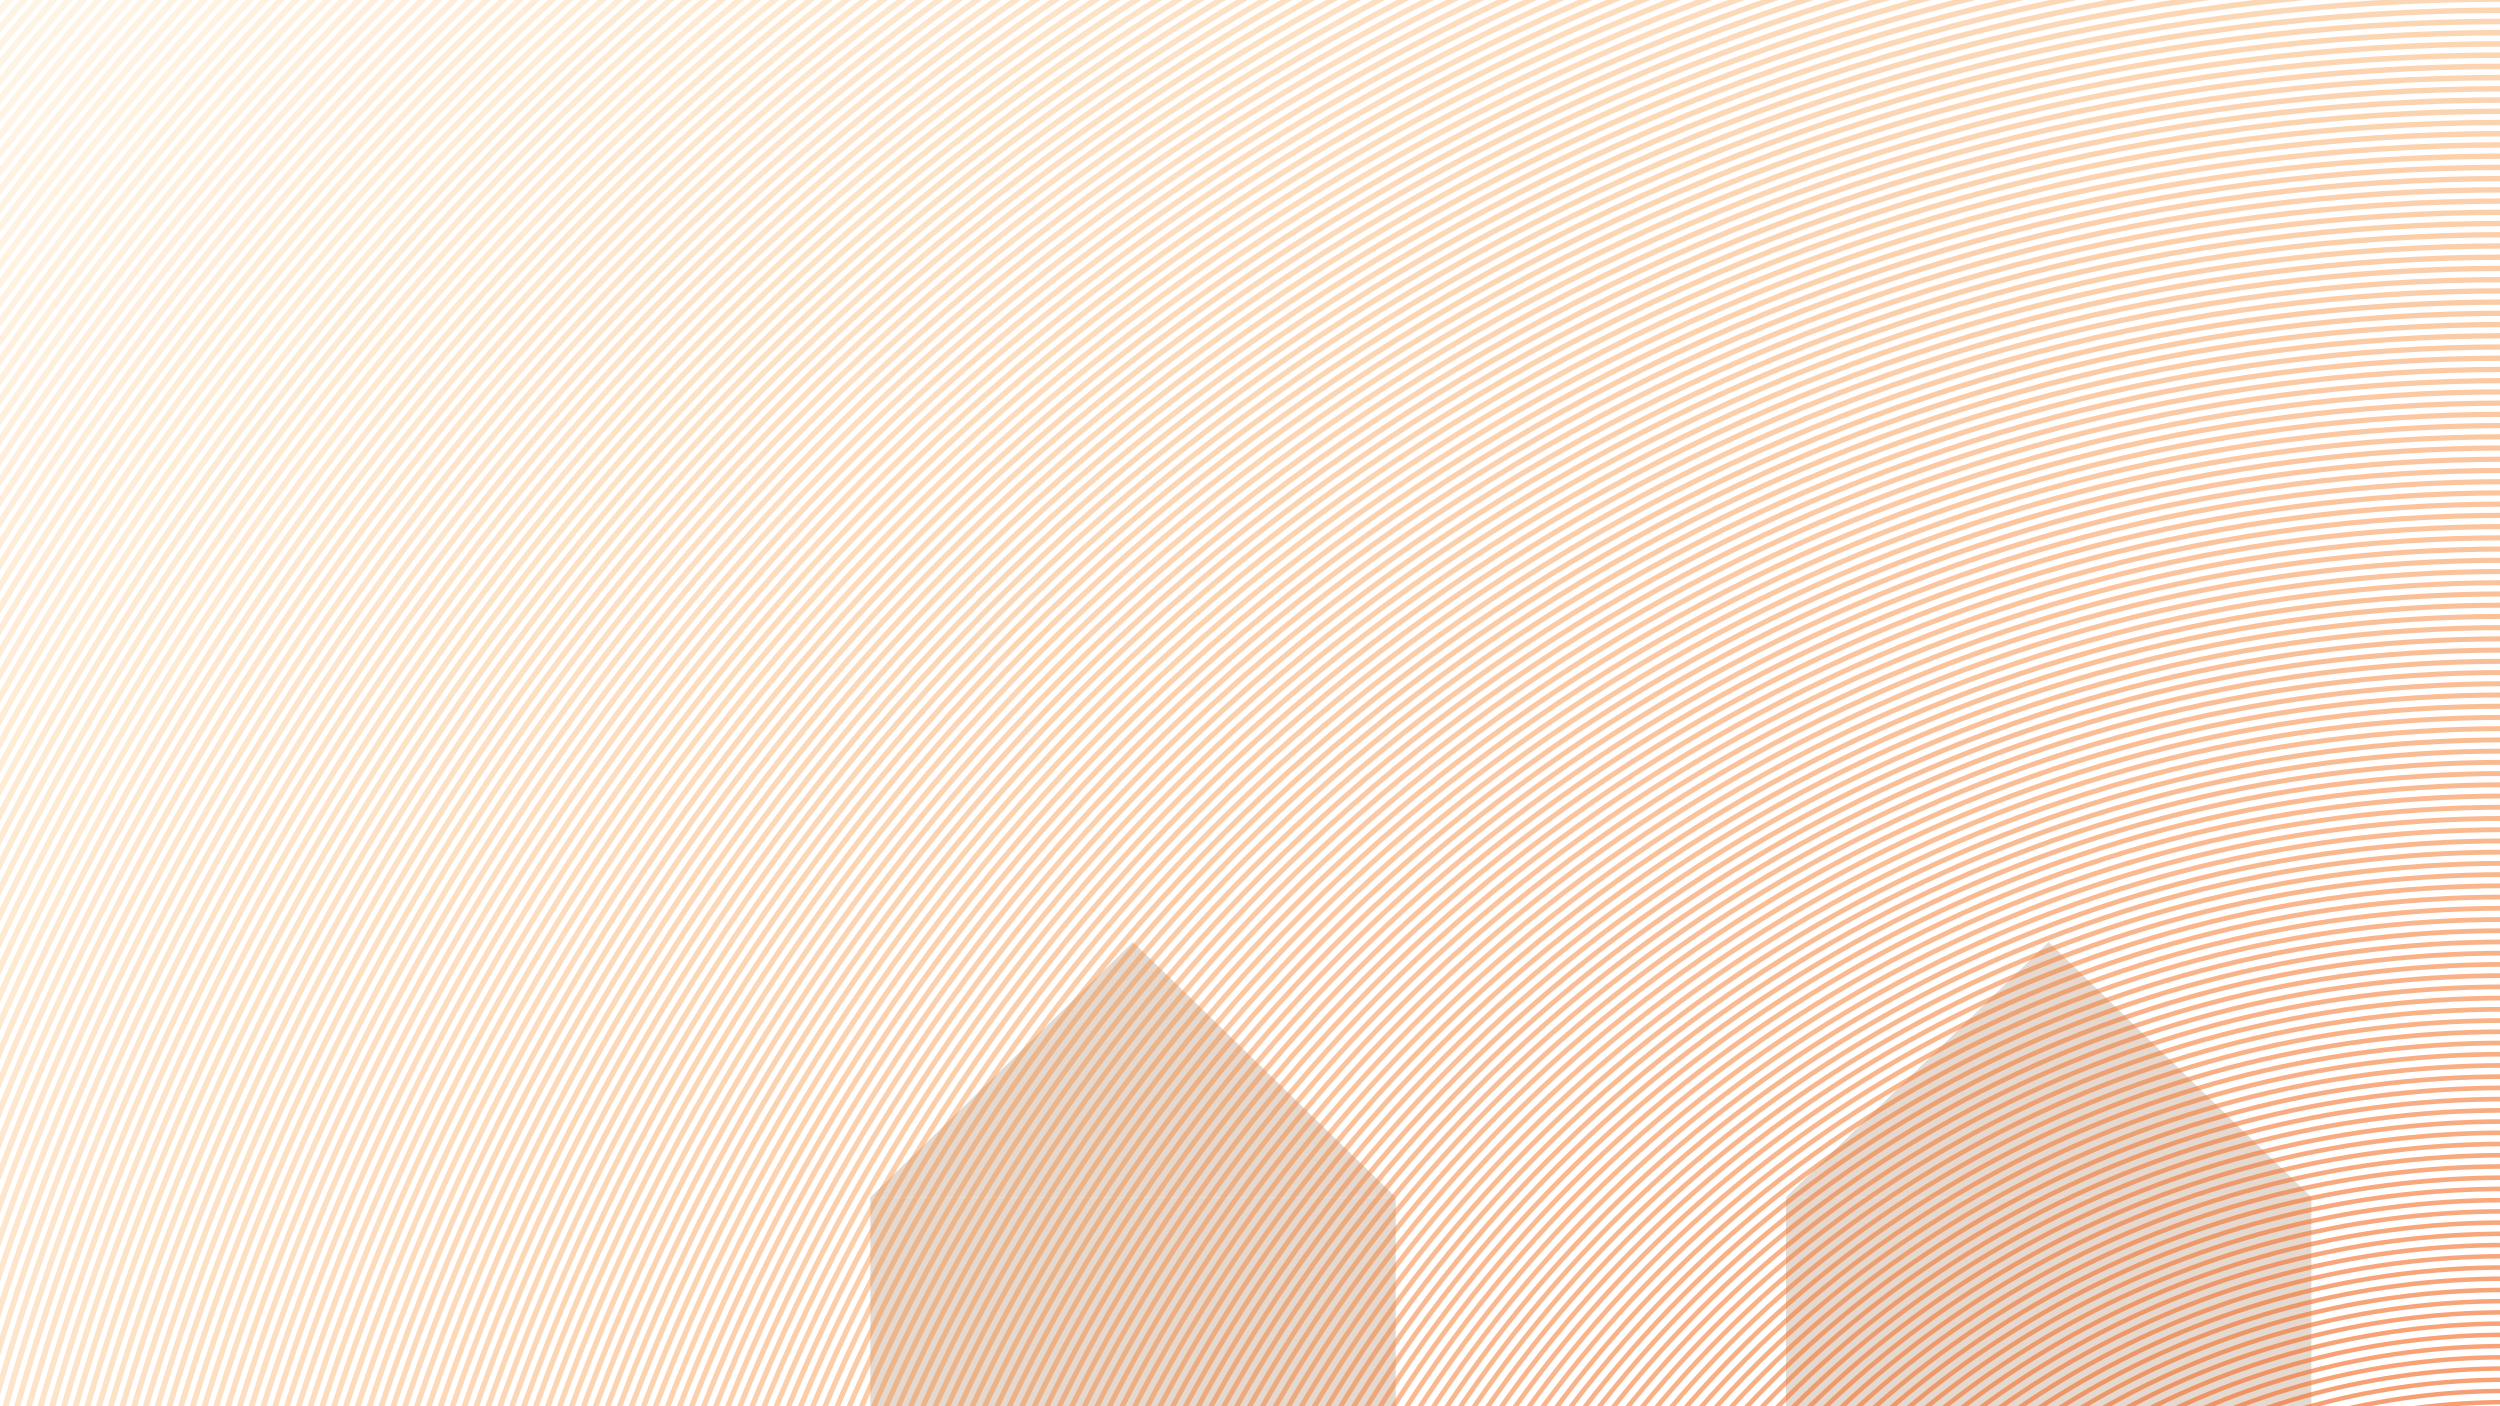 <?xml version="1.0" encoding="UTF-8"?>
<svg id="_Слой_1" data-name="Слой 1" xmlns="http://www.w3.org/2000/svg" viewBox="0 0 1920 1080">
  <g opacity=".2">
    <rect x="668.43" y="919.48" width="403.49" height="1441.02" fill="#763c11"/>
    <rect x="1371.65" y="919.48" width="403.49" height="1441.02" fill="#763c11"/>
    <path d="m1067.85,919.48h-399.42l201.74-195.98,201.74,195.98h-4.07Z" fill="#763c11"/>
    <path d="m1771.07,919.48h-399.42l201.74-195.98,201.74,195.98h-4.07Z" fill="#763c11"/>
  </g>
  <g>
    <circle cx="1925" cy="1625" r="548.14" fill="none" opacity=".65" stroke="#f36c29" stroke-miterlimit="10" stroke-width="3.42"/>
    <circle cx="1925" cy="1625" r="556.76" fill="none" opacity=".65" stroke="#f36c29" stroke-miterlimit="10" stroke-width="3.43"/>
    <circle cx="1925" cy="1625" r="565.38" fill="none" opacity=".65" stroke="#f36d29" stroke-miterlimit="10" stroke-width="3.43"/>
    <circle cx="1925" cy="1625" r="574" fill="none" opacity=".65" stroke="#f36d29" stroke-miterlimit="10" stroke-width="3.44"/>
    <circle cx="1925" cy="1625" r="582.62" fill="none" opacity=".64" stroke="#f36d29" stroke-miterlimit="10" stroke-width="3.45"/>
    <circle cx="1925" cy="1625" r="591.25" fill="none" opacity=".64" stroke="#f36d29" stroke-miterlimit="10" stroke-width="3.45"/>
    <circle cx="1925" cy="1625" r="599.87" fill="none" opacity=".64" stroke="#f36e29" stroke-miterlimit="10" stroke-width="3.46"/>
    <circle cx="1925" cy="1625" r="608.49" fill="none" opacity=".64" stroke="#f36e29" stroke-miterlimit="10" stroke-width="3.47"/>
    <circle cx="1925" cy="1625" r="617.11" fill="none" opacity=".63" stroke="#f36e29" stroke-miterlimit="10" stroke-width="3.47"/>
    <circle cx="1925" cy="1625" r="625.73" fill="none" opacity=".63" stroke="#f36f2a" stroke-miterlimit="10" stroke-width="3.48"/>
    <circle cx="1925" cy="1625" r="634.35" fill="none" opacity=".63" stroke="#f36f2a" stroke-miterlimit="10" stroke-width="3.49"/>
    <circle cx="1925" cy="1625" r="642.97" fill="none" opacity=".63" stroke="#f36f2a" stroke-miterlimit="10" stroke-width="3.49"/>
    <circle cx="1925" cy="1625" r="651.59" fill="none" opacity=".63" stroke="#f36f2a" stroke-miterlimit="10" stroke-width="3.5"/>
    <circle cx="1925" cy="1625" r="660.22" fill="none" opacity=".62" stroke="#f4702a" stroke-miterlimit="10" stroke-width="3.5"/>
    <circle cx="1925" cy="1625" r="668.84" fill="none" opacity=".62" stroke="#f4702a" stroke-miterlimit="10" stroke-width="3.51"/>
    <circle cx="1925" cy="1625" r="677.46" fill="none" opacity=".62" stroke="#f4702a" stroke-miterlimit="10" stroke-width="3.52"/>
    <circle cx="1925" cy="1625" r="686.08" fill="none" opacity=".62" stroke="#f4712a" stroke-miterlimit="10" stroke-width="3.52"/>
    <circle cx="1925" cy="1625" r="694.7" fill="none" opacity=".61" stroke="#f4712a" stroke-miterlimit="10" stroke-width="3.53"/>
    <circle cx="1925" cy="1625" r="703.32" fill="none" opacity=".61" stroke="#f4712a" stroke-miterlimit="10" stroke-width="3.54"/>
    <circle cx="1925" cy="1625" r="711.94" fill="none" opacity=".61" stroke="#f4712a" stroke-miterlimit="10" stroke-width="3.54"/>
    <circle cx="1925" cy="1625" r="720.56" fill="none" opacity=".61" stroke="#f4722a" stroke-miterlimit="10" stroke-width="3.55"/>
    <circle cx="1925" cy="1625" r="729.19" fill="none" opacity=".6" stroke="#f4722a" stroke-miterlimit="10" stroke-width="3.56"/>
    <circle cx="1925" cy="1625" r="737.81" fill="none" opacity=".6" stroke="#f4722a" stroke-miterlimit="10" stroke-width="3.56"/>
    <circle cx="1925" cy="1625" r="746.43" fill="none" opacity=".6" stroke="#f4732b" stroke-miterlimit="10" stroke-width="3.57"/>
    <circle cx="1925" cy="1625" r="755.05" fill="none" opacity=".6" stroke="#f4732b" stroke-miterlimit="10" stroke-width="3.58"/>
    <circle cx="1925" cy="1625" r="763.67" fill="none" opacity=".6" stroke="#f4732b" stroke-miterlimit="10" stroke-width="3.58"/>
    <circle cx="1925" cy="1625" r="772.29" fill="none" opacity=".59" stroke="#f4732b" stroke-miterlimit="10" stroke-width="3.59"/>
    <circle cx="1925" cy="1625" r="780.91" fill="none" opacity=".59" stroke="#f4742b" stroke-miterlimit="10" stroke-width="3.6"/>
    <circle cx="1925" cy="1625" r="789.53" fill="none" opacity=".59" stroke="#f4742b" stroke-miterlimit="10" stroke-width="3.6"/>
    <circle cx="1925" cy="1625" r="798.16" fill="none" opacity=".59" stroke="#f4742b" stroke-miterlimit="10" stroke-width="3.61"/>
    <circle cx="1925" cy="1625" r="806.78" fill="none" opacity=".58" stroke="#f4752b" stroke-miterlimit="10" stroke-width="3.62"/>
    <circle cx="1925" cy="1625" r="815.4" fill="none" opacity=".58" stroke="#f4752b" stroke-miterlimit="10" stroke-width="3.62"/>
    <circle cx="1925" cy="1625" r="824.02" fill="none" opacity=".58" stroke="#f4752b" stroke-miterlimit="10" stroke-width="3.63"/>
    <circle cx="1925" cy="1625" r="832.64" fill="none" opacity=".58" stroke="#f4752b" stroke-miterlimit="10" stroke-width="3.64"/>
    <circle cx="1925" cy="1625" r="841.26" fill="none" opacity=".57" stroke="#f4762b" stroke-miterlimit="10" stroke-width="3.64"/>
    <circle cx="1925" cy="1625" r="849.88" fill="none" opacity=".57" stroke="#f4762b" stroke-miterlimit="10" stroke-width="3.65"/>
    <circle cx="1925" cy="1625" r="858.5" fill="none" opacity=".57" stroke="#f4762c" stroke-miterlimit="10" stroke-width="3.66"/>
    <circle cx="1925" cy="1625" r="867.13" fill="none" opacity=".57" stroke="#f4772c" stroke-miterlimit="10" stroke-width="3.66"/>
    <circle cx="1925" cy="1625" r="875.75" fill="none" opacity=".57" stroke="#f4772c" stroke-miterlimit="10" stroke-width="3.67"/>
    <circle cx="1925" cy="1625" r="884.37" fill="none" opacity=".56" stroke="#f4772c" stroke-miterlimit="10" stroke-width="3.68"/>
    <circle cx="1925" cy="1625" r="892.99" fill="none" opacity=".56" stroke="#f4772c" stroke-miterlimit="10" stroke-width="3.68"/>
    <circle cx="1925" cy="1625" r="901.61" fill="none" opacity=".56" stroke="#f4782c" stroke-miterlimit="10" stroke-width="3.69"/>
    <circle cx="1925" cy="1625" r="910.23" fill="none" opacity=".56" stroke="#f4782c" stroke-miterlimit="10" stroke-width="3.7"/>
    <circle cx="1925" cy="1625" r="918.85" fill="none" opacity=".55" stroke="#f5782c" stroke-miterlimit="10" stroke-width="3.7"/>
    <circle cx="1925" cy="1625" r="927.48" fill="none" opacity=".55" stroke="#f5792c" stroke-miterlimit="10" stroke-width="3.71"/>
    <circle cx="1925" cy="1625" r="936.1" fill="none" opacity=".55" stroke="#f5792c" stroke-miterlimit="10" stroke-width="3.72"/>
    <circle cx="1925" cy="1625" r="944.72" fill="none" opacity=".55" stroke="#f5792c" stroke-miterlimit="10" stroke-width="3.72"/>
    <circle cx="1925" cy="1625" r="953.34" fill="none" opacity=".54" stroke="#f5792c" stroke-miterlimit="10" stroke-width="3.73"/>
    <circle cx="1925" cy="1625" r="961.96" fill="none" opacity=".54" stroke="#f57a2c" stroke-miterlimit="10" stroke-width="3.74"/>
    <circle cx="1925" cy="1625" r="970.58" fill="none" opacity=".54" stroke="#f57a2d" stroke-miterlimit="10" stroke-width="3.74"/>
    <circle cx="1925" cy="1625" r="979.2" fill="none" opacity=".54" stroke="#f57a2d" stroke-miterlimit="10" stroke-width="3.75"/>
    <circle cx="1925" cy="1625" r="987.82" fill="none" opacity=".53" stroke="#f57b2d" stroke-miterlimit="10" stroke-width="3.76"/>
    <circle cx="1925" cy="1625" r="996.45" fill="none" opacity=".53" stroke="#f57b2d" stroke-miterlimit="10" stroke-width="3.76"/>
    <circle cx="1925" cy="1625" r="1005.07" fill="none" opacity=".53" stroke="#f57b2d" stroke-miterlimit="10" stroke-width="3.77"/>
    <circle cx="1925" cy="1625" r="1013.69" fill="none" opacity=".53" stroke="#f57b2d" stroke-miterlimit="10" stroke-width="3.78"/>
    <circle cx="1925" cy="1625" r="1022.31" fill="none" opacity=".53" stroke="#f57c2d" stroke-miterlimit="10" stroke-width="3.78"/>
    <circle cx="1925" cy="1625" r="1030.93" fill="none" opacity=".52" stroke="#f57c2d" stroke-miterlimit="10" stroke-width="3.79"/>
    <circle cx="1925" cy="1625" r="1039.55" fill="none" opacity=".52" stroke="#f57c2d" stroke-miterlimit="10" stroke-width="3.8"/>
    <circle cx="1925" cy="1625" r="1048.17" fill="none" opacity=".52" stroke="#f57d2d" stroke-miterlimit="10" stroke-width="3.8"/>
    <circle cx="1925" cy="1625" r="1056.79" fill="none" opacity=".52" stroke="#f57d2d" stroke-miterlimit="10" stroke-width="3.81"/>
    <circle cx="1925" cy="1625" r="1065.42" fill="none" opacity=".51" stroke="#f57d2d" stroke-miterlimit="10" stroke-width="3.82"/>
    <circle cx="1925" cy="1625" r="1074.04" fill="none" opacity=".51" stroke="#f57d2d" stroke-miterlimit="10" stroke-width="3.82"/>
    <circle cx="1925" cy="1625" r="1082.66" fill="none" opacity=".51" stroke="#f57e2e" stroke-miterlimit="10" stroke-width="3.83"/>
    <circle cx="1925" cy="1625" r="1091.28" fill="none" opacity=".51" stroke="#f57e2e" stroke-miterlimit="10" stroke-width="3.84"/>
    <circle cx="1925" cy="1625" r="1099.9" fill="none" opacity=".5" stroke="#f57e2e" stroke-miterlimit="10" stroke-width="3.84"/>
    <circle cx="1925" cy="1625" r="1108.52" fill="none" opacity=".5" stroke="#f57f2e" stroke-miterlimit="10" stroke-width="3.85"/>
    <circle cx="1925" cy="1625" r="1117.14" fill="none" opacity=".5" stroke="#f57f2e" stroke-miterlimit="10" stroke-width="3.86"/>
    <circle cx="1925" cy="1625" r="1125.76" fill="none" opacity=".5" stroke="#f57f2e" stroke-miterlimit="10" stroke-width="3.86"/>
    <circle cx="1925" cy="1625" r="1134.39" fill="none" opacity=".5" stroke="#f57f2e" stroke-miterlimit="10" stroke-width="3.87"/>
    <circle cx="1925" cy="1625" r="1143.01" fill="none" opacity=".49" stroke="#f5802e" stroke-miterlimit="10" stroke-width="3.88"/>
    <circle cx="1925" cy="1625" r="1151.63" fill="none" opacity=".49" stroke="#f5802e" stroke-miterlimit="10" stroke-width="3.88"/>
    <circle cx="1925" cy="1625" r="1160.25" fill="none" opacity=".49" stroke="#f5802e" stroke-miterlimit="10" stroke-width="3.89"/>
    <circle cx="1925" cy="1625" r="1168.87" fill="none" opacity=".49" stroke="#f5812e" stroke-miterlimit="10" stroke-width="3.9"/>
    <circle cx="1925" cy="1625" r="1177.49" fill="none" opacity=".48" stroke="#f6812e" stroke-miterlimit="10" stroke-width="3.9"/>
    <circle cx="1925" cy="1625" r="1186.11" fill="none" opacity=".48" stroke="#f6812e" stroke-miterlimit="10" stroke-width="3.91"/>
    <circle cx="1925" cy="1625" r="1194.73" fill="none" opacity=".48" stroke="#f6812f" stroke-miterlimit="10" stroke-width="3.92"/>
    <circle cx="1925" cy="1625" r="1203.36" fill="none" opacity=".48" stroke="#f6822f" stroke-miterlimit="10" stroke-width="3.92"/>
    <circle cx="1925" cy="1625" r="1211.98" fill="none" opacity=".47" stroke="#f6822f" stroke-miterlimit="10" stroke-width="3.93"/>
    <circle cx="1925" cy="1625" r="1220.6" fill="none" opacity=".47" stroke="#f6822f" stroke-miterlimit="10" stroke-width="3.94"/>
    <circle cx="1925" cy="1625" r="1229.22" fill="none" opacity=".47" stroke="#f6832f" stroke-miterlimit="10" stroke-width="3.94"/>
    <circle cx="1925" cy="1625" r="1237.84" fill="none" opacity=".47" stroke="#f6832f" stroke-miterlimit="10" stroke-width="3.95"/>
    <circle cx="1925" cy="1625" r="1246.46" fill="none" opacity=".47" stroke="#f6832f" stroke-miterlimit="10" stroke-width="3.96"/>
    <circle cx="1925" cy="1625" r="1255.08" fill="none" opacity=".46" stroke="#f6832f" stroke-miterlimit="10" stroke-width="3.96"/>
    <circle cx="1925" cy="1625" r="1263.7" fill="none" opacity=".46" stroke="#f6842f" stroke-miterlimit="10" stroke-width="3.97"/>
    <circle cx="1925" cy="1625" r="1272.33" fill="none" opacity=".46" stroke="#f6842f" stroke-miterlimit="10" stroke-width="3.98"/>
    <circle cx="1925" cy="1625" r="1280.95" fill="none" opacity=".46" stroke="#f6842f" stroke-miterlimit="10" stroke-width="3.98"/>
    <circle cx="1925" cy="1625" r="1289.57" fill="none" opacity=".45" stroke="#f6852f" stroke-miterlimit="10" stroke-width="3.99"/>
    <circle cx="1925" cy="1625" r="1298.19" fill="none" opacity=".45" stroke="#f6852f" stroke-miterlimit="10" stroke-width="4"/>
    <circle cx="1925" cy="1625" r="1306.81" fill="none" opacity=".45" stroke="#f68530" stroke-miterlimit="10" stroke-width="4"/>
    <circle cx="1925" cy="1625" r="1315.43" fill="none" opacity=".45" stroke="#f68530" stroke-miterlimit="10" stroke-width="4.01"/>
    <circle cx="1925" cy="1625" r="1324.05" fill="none" opacity=".44" stroke="#f68630" stroke-miterlimit="10" stroke-width="4.02"/>
    <circle cx="1925" cy="1625" r="1332.67" fill="none" opacity=".44" stroke="#f68630" stroke-miterlimit="10" stroke-width="4.02"/>
    <circle cx="1925" cy="1625" r="1341.3" fill="none" opacity=".44" stroke="#f68630" stroke-miterlimit="10" stroke-width="4.03"/>
    <circle cx="1925" cy="1625" r="1349.92" fill="none" opacity=".44" stroke="#f68730" stroke-miterlimit="10" stroke-width="4.04"/>
    <circle cx="1925" cy="1625" r="1358.54" fill="none" opacity=".43" stroke="#f68730" stroke-miterlimit="10" stroke-width="4.04"/>
    <circle cx="1925" cy="1625" r="1367.16" fill="none" opacity=".43" stroke="#f68730" stroke-miterlimit="10" stroke-width="4.05"/>
    <circle cx="1925" cy="1625" r="1375.78" fill="none" opacity=".43" stroke="#f68730" stroke-miterlimit="10" stroke-width="4.06"/>
    <circle cx="1925" cy="1625" r="1384.4" fill="none" opacity=".43" stroke="#f68830" stroke-miterlimit="10" stroke-width="4.06"/>
    <circle cx="1925" cy="1625" r="1393.02" fill="none" opacity=".43" stroke="#f68830" stroke-miterlimit="10" stroke-width="4.07"/>
    <circle cx="1925" cy="1625" r="1401.64" fill="none" opacity=".42" stroke="#f68830" stroke-miterlimit="10" stroke-width="4.08"/>
    <circle cx="1925" cy="1625" r="1410.27" fill="none" opacity=".42" stroke="#f68930" stroke-miterlimit="10" stroke-width="4.08"/>
    <circle cx="1925" cy="1625" r="1418.89" fill="none" opacity=".42" stroke="#f68931" stroke-miterlimit="10" stroke-width="4.09"/>
    <circle cx="1925" cy="1625" r="1427.51" fill="none" opacity=".42" stroke="#f68931" stroke-miterlimit="10" stroke-width="4.1"/>
    <circle cx="1925" cy="1625" r="1436.13" fill="none" opacity=".41" stroke="#f78931" stroke-miterlimit="10" stroke-width="4.1"/>
    <circle cx="1925" cy="1625" r="1444.75" fill="none" opacity=".41" stroke="#f78a31" stroke-miterlimit="10" stroke-width="4.11"/>
    <circle cx="1925" cy="1625" r="1453.37" fill="none" opacity=".41" stroke="#f78a31" stroke-miterlimit="10" stroke-width="4.12"/>
    <circle cx="1925" cy="1625" r="1461.99" fill="none" opacity=".41" stroke="#f78a31" stroke-miterlimit="10" stroke-width="4.12"/>
    <circle cx="1925" cy="1625" r="1470.61" fill="none" opacity=".4" stroke="#f78b31" stroke-miterlimit="10" stroke-width="4.13"/>
    <circle cx="1925" cy="1625" r="1479.24" fill="none" opacity=".4" stroke="#f78b31" stroke-miterlimit="10" stroke-width="4.14"/>
    <circle cx="1925" cy="1625" r="1487.86" fill="none" opacity=".4" stroke="#f78b31" stroke-miterlimit="10" stroke-width="4.14"/>
    <circle cx="1925" cy="1625" r="1496.48" fill="none" opacity=".4" stroke="#f78b31" stroke-miterlimit="10" stroke-width="4.15"/>
    <circle cx="1925" cy="1625" r="1505.1" fill="none" opacity=".4" stroke="#f78c31" stroke-miterlimit="10" stroke-width="4.16"/>
    <circle cx="1925" cy="1625" r="1513.72" fill="none" opacity=".39" stroke="#f78c31" stroke-miterlimit="10" stroke-width="4.16"/>
    <circle cx="1925" cy="1625" r="1522.34" fill="none" opacity=".39" stroke="#f78c31" stroke-miterlimit="10" stroke-width="4.17"/>
    <circle cx="1925" cy="1625" r="1530.96" fill="none" opacity=".39" stroke="#f78d32" stroke-miterlimit="10" stroke-width="4.18"/>
    <circle cx="1925" cy="1625" r="1539.58" fill="none" opacity=".39" stroke="#f78d32" stroke-miterlimit="10" stroke-width="4.18"/>
    <circle cx="1925" cy="1625" r="1548.21" fill="none" opacity=".38" stroke="#f78d32" stroke-miterlimit="10" stroke-width="4.19"/>
    <circle cx="1925" cy="1625" r="1556.83" fill="none" opacity=".38" stroke="#f78d32" stroke-miterlimit="10" stroke-width="4.2"/>
    <circle cx="1925" cy="1625" r="1565.45" fill="none" opacity=".38" stroke="#f78e32" stroke-miterlimit="10" stroke-width="4.2"/>
    <circle cx="1925" cy="1625" r="1574.07" fill="none" opacity=".38" stroke="#f78e32" stroke-miterlimit="10" stroke-width="4.21"/>
    <circle cx="1925" cy="1625" r="1582.69" fill="none" opacity=".37" stroke="#f78e32" stroke-miterlimit="10" stroke-width="4.22"/>
    <circle cx="1925" cy="1625" r="1591.31" fill="none" opacity=".37" stroke="#f78f32" stroke-miterlimit="10" stroke-width="4.22"/>
    <circle cx="1925" cy="1625" r="1599.93" fill="none" opacity=".37" stroke="#f78f32" stroke-miterlimit="10" stroke-width="4.23"/>
    <circle cx="1925" cy="1625" r="1608.55" fill="none" opacity=".37" stroke="#f78f32" stroke-miterlimit="10" stroke-width="4.24"/>
    <circle cx="1925" cy="1625" r="1617.18" fill="none" opacity=".37" stroke="#f78f32" stroke-miterlimit="10" stroke-width="4.24"/>
    <circle cx="1925" cy="1625" r="1625.8" fill="none" opacity=".36" stroke="#f79032" stroke-miterlimit="10" stroke-width="4.25"/>
    <circle cx="1925" cy="1625" r="1634.42" fill="none" opacity=".36" stroke="#f79032" stroke-miterlimit="10" stroke-width="4.26"/>
    <circle cx="1925" cy="1625" r="1643.04" fill="none" opacity=".36" stroke="#f79033" stroke-miterlimit="10" stroke-width="4.26"/>
    <circle cx="1925" cy="1625" r="1651.66" fill="none" opacity=".36" stroke="#f79133" stroke-miterlimit="10" stroke-width="4.27"/>
    <circle cx="1925" cy="1625" r="1660.28" fill="none" opacity=".35" stroke="#f79133" stroke-miterlimit="10" stroke-width="4.28"/>
    <circle cx="1925" cy="1625" r="1668.9" fill="none" opacity=".35" stroke="#f79133" stroke-miterlimit="10" stroke-width="4.28"/>
    <circle cx="1925" cy="1625" r="1677.52" fill="none" opacity=".35" stroke="#f79133" stroke-miterlimit="10" stroke-width="4.29"/>
    <circle cx="1925" cy="1625" r="1686.15" fill="none" opacity=".35" stroke="#f79233" stroke-miterlimit="10" stroke-width="4.3"/>
    <circle cx="1925" cy="1625" r="1694.77" fill="none" opacity=".34" stroke="#f89233" stroke-miterlimit="10" stroke-width="4.3"/>
    <circle cx="1925" cy="1625" r="1703.39" fill="none" opacity=".34" stroke="#f89233" stroke-miterlimit="10" stroke-width="4.31"/>
    <circle cx="1925" cy="1625" r="1712.01" fill="none" opacity=".34" stroke="#f89333" stroke-miterlimit="10" stroke-width="4.32"/>
    <circle cx="1925" cy="1625" r="1720.63" fill="none" opacity=".34" stroke="#f89333" stroke-miterlimit="10" stroke-width="4.32"/>
    <circle cx="1925" cy="1625" r="1729.25" fill="none" opacity=".33" stroke="#f89333" stroke-miterlimit="10" stroke-width="4.33"/>
    <circle cx="1925" cy="1625" r="1737.87" fill="none" opacity=".33" stroke="#f89333" stroke-miterlimit="10" stroke-width="4.34"/>
    <circle cx="1925" cy="1625" r="1746.5" fill="none" opacity=".33" stroke="#f89433" stroke-miterlimit="10" stroke-width="4.34"/>
    <circle cx="1925" cy="1625" r="1755.12" fill="none" opacity=".33" stroke="#f89434" stroke-miterlimit="10" stroke-width="4.35"/>
    <circle cx="1925" cy="1625" r="1763.74" fill="none" opacity=".33" stroke="#f89434" stroke-miterlimit="10" stroke-width="4.36"/>
    <circle cx="1925" cy="1625" r="1772.36" fill="none" opacity=".32" stroke="#f89534" stroke-miterlimit="10" stroke-width="4.36"/>
    <circle cx="1925" cy="1625" r="1780.98" fill="none" opacity=".32" stroke="#f89534" stroke-miterlimit="10" stroke-width="4.37"/>
    <circle cx="1925" cy="1625" r="1789.6" fill="none" opacity=".32" stroke="#f89534" stroke-miterlimit="10" stroke-width="4.38"/>
    <circle cx="1925" cy="1625" r="1798.22" fill="none" opacity=".32" stroke="#f89534" stroke-miterlimit="10" stroke-width="4.38"/>
    <circle cx="1925" cy="1625" r="1806.84" fill="none" opacity=".31" stroke="#f89634" stroke-miterlimit="10" stroke-width="4.39"/>
    <circle cx="1925" cy="1625" r="1815.47" fill="none" opacity=".31" stroke="#f89634" stroke-miterlimit="10" stroke-width="4.4"/>
    <circle cx="1925" cy="1625" r="1824.09" fill="none" opacity=".31" stroke="#f89634" stroke-miterlimit="10" stroke-width="4.4"/>
    <circle cx="1925" cy="1625" r="1832.71" fill="none" opacity=".31" stroke="#f89734" stroke-miterlimit="10" stroke-width="4.41"/>
    <circle cx="1925" cy="1625" r="1841.33" fill="none" opacity=".3" stroke="#f89734" stroke-miterlimit="10" stroke-width="4.42"/>
    <circle cx="1925" cy="1625" r="1849.95" fill="none" opacity=".3" stroke="#f89734" stroke-miterlimit="10" stroke-width="4.42"/>
    <circle cx="1925" cy="1625" r="1858.57" fill="none" opacity=".3" stroke="#f89734" stroke-miterlimit="10" stroke-width="4.43"/>
    <circle cx="1925" cy="1625" r="1867.19" fill="none" opacity=".3" stroke="#f89835" stroke-miterlimit="10" stroke-width="4.44"/>
    <circle cx="1925" cy="1625" r="1875.81" fill="none" opacity=".3" stroke="#f89835" stroke-miterlimit="10" stroke-width="4.44"/>
    <circle cx="1925" cy="1625" r="1884.44" fill="none" opacity=".29" stroke="#f89835" stroke-miterlimit="10" stroke-width="4.45"/>
    <circle cx="1925" cy="1625" r="1893.06" fill="none" opacity=".29" stroke="#f89935" stroke-miterlimit="10" stroke-width="4.46"/>
    <circle cx="1925" cy="1625" r="1901.68" fill="none" opacity=".29" stroke="#f89935" stroke-miterlimit="10" stroke-width="4.46"/>
    <circle cx="1925" cy="1625" r="1910.3" fill="none" opacity=".29" stroke="#f89935" stroke-miterlimit="10" stroke-width="4.47"/>
    <circle cx="1925" cy="1625" r="1918.92" fill="none" opacity=".28" stroke="#f89935" stroke-miterlimit="10" stroke-width="4.48"/>
    <circle cx="1925" cy="1625" r="1927.54" fill="none" opacity=".28" stroke="#f89a35" stroke-miterlimit="10" stroke-width="4.48"/>
    <circle cx="1925" cy="1625" r="1936.16" fill="none" opacity=".28" stroke="#f89a35" stroke-miterlimit="10" stroke-width="4.49"/>
    <circle cx="1925" cy="1625" r="1944.78" fill="none" opacity=".28" stroke="#f89a35" stroke-miterlimit="10" stroke-width="4.5"/>
    <circle cx="1925" cy="1625" r="1953.41" fill="none" opacity=".27" stroke="#f99b35" stroke-miterlimit="10" stroke-width="4.5"/>
    <circle cx="1925" cy="1625" r="1962.03" fill="none" opacity=".27" stroke="#f99b35" stroke-miterlimit="10" stroke-width="4.51"/>
    <circle cx="1925" cy="1625" r="1970.65" fill="none" opacity=".27" stroke="#f99b35" stroke-miterlimit="10" stroke-width="4.51"/>
    <circle cx="1925" cy="1625" r="1979.27" fill="none" opacity=".27" stroke="#f99b35" stroke-miterlimit="10" stroke-width="4.52"/>
    <circle cx="1925" cy="1625" r="1987.89" fill="none" opacity=".27" stroke="#f99c36" stroke-miterlimit="10" stroke-width="4.53"/>
    <circle cx="1925" cy="1625" r="1996.51" fill="none" opacity=".26" stroke="#f99c36" stroke-miterlimit="10" stroke-width="4.53"/>
    <circle cx="1925" cy="1625" r="2005.13" fill="none" opacity=".26" stroke="#f99c36" stroke-miterlimit="10" stroke-width="4.54"/>
    <circle cx="1925" cy="1625" r="2013.75" fill="none" opacity=".26" stroke="#f99d36" stroke-miterlimit="10" stroke-width="4.55"/>
    <circle cx="1925" cy="1625" r="2022.38" fill="none" opacity=".26" stroke="#f99d36" stroke-miterlimit="10" stroke-width="4.55"/>
    <circle cx="1925" cy="1625" r="2031" fill="none" opacity=".25" stroke="#f99d36" stroke-miterlimit="10" stroke-width="4.56"/>
    <circle cx="1925" cy="1625" r="2039.62" fill="none" opacity=".25" stroke="#f99d36" stroke-miterlimit="10" stroke-width="4.57"/>
    <circle cx="1925" cy="1625" r="2048.24" fill="none" opacity=".25" stroke="#f99e36" stroke-miterlimit="10" stroke-width="4.57"/>
    <circle cx="1925" cy="1625" r="2056.86" fill="none" opacity=".25" stroke="#f99e36" stroke-miterlimit="10" stroke-width="4.58"/>
    <circle cx="1925" cy="1625" r="2065.48" fill="none" opacity=".24" stroke="#f99e36" stroke-miterlimit="10" stroke-width="4.59"/>
    <circle cx="1925" cy="1625" r="2074.1" fill="none" opacity=".24" stroke="#f99f36" stroke-miterlimit="10" stroke-width="4.59"/>
    <circle cx="1925" cy="1625" r="2082.72" fill="none" opacity=".24" stroke="#f99f36" stroke-miterlimit="10" stroke-width="4.6"/>
    <circle cx="1925" cy="1625" r="2091.35" fill="none" opacity=".24" stroke="#f99f36" stroke-miterlimit="10" stroke-width="4.61"/>
    <circle cx="1925" cy="1625" r="2099.97" fill="none" opacity=".23" stroke="#f99f37" stroke-miterlimit="10" stroke-width="4.61"/>
    <circle cx="1925" cy="1625" r="2108.59" fill="none" opacity=".23" stroke="#f9a037" stroke-miterlimit="10" stroke-width="4.62"/>
    <circle cx="1925" cy="1625" r="2117.21" fill="none" opacity=".23" stroke="#f9a037" stroke-miterlimit="10" stroke-width="4.63"/>
    <circle cx="1925" cy="1625" r="2125.83" fill="none" opacity=".23" stroke="#f9a037" stroke-miterlimit="10" stroke-width="4.63"/>
    <circle cx="1925" cy="1625" r="2134.45" fill="none" opacity=".23" stroke="#f9a137" stroke-miterlimit="10" stroke-width="4.64"/>
    <circle cx="1925" cy="1625" r="2143.07" fill="none" opacity=".22" stroke="#f9a137" stroke-miterlimit="10" stroke-width="4.65"/>
    <circle cx="1925" cy="1625" r="2151.69" fill="none" opacity=".22" stroke="#f9a137" stroke-miterlimit="10" stroke-width="4.65"/>
    <circle cx="1925" cy="1625" r="2160.32" fill="none" opacity=".22" stroke="#f9a137" stroke-miterlimit="10" stroke-width="4.66"/>
    <circle cx="1925" cy="1625" r="2168.94" fill="none" opacity=".22" stroke="#f9a237" stroke-miterlimit="10" stroke-width="4.67"/>
    <circle cx="1925" cy="1625" r="2177.56" fill="none" opacity=".21" stroke="#f9a237" stroke-miterlimit="10" stroke-width="4.67"/>
    <circle cx="1925" cy="1625" r="2186.18" fill="none" opacity=".21" stroke="#f9a237" stroke-miterlimit="10" stroke-width="4.68"/>
    <circle cx="1925" cy="1625" r="2194.8" fill="none" opacity=".21" stroke="#f9a337" stroke-miterlimit="10" stroke-width="4.69"/>
    <circle cx="1925" cy="1625" r="2203.42" fill="none" opacity=".21" stroke="#f9a337" stroke-miterlimit="10" stroke-width="4.69"/>
    <circle cx="1925" cy="1625" r="2212.04" fill="none" opacity=".2" stroke="#faa338" stroke-miterlimit="10" stroke-width="4.7"/>
    <circle cx="1925" cy="1625" r="2220.66" fill="none" opacity=".2" stroke="#faa338" stroke-miterlimit="10" stroke-width="4.71"/>
    <circle cx="1925" cy="1625" r="2229.29" fill="none" opacity=".2" stroke="#faa438" stroke-miterlimit="10" stroke-width="4.71"/>
    <circle cx="1925" cy="1625" r="2237.91" fill="none" opacity=".2" stroke="#faa438" stroke-miterlimit="10" stroke-width="4.72"/>
    <circle cx="1925" cy="1625" r="2246.53" fill="none" opacity=".2" stroke="#faa438" stroke-miterlimit="10" stroke-width="4.73"/>
    <circle cx="1925" cy="1625" r="2255.15" fill="none" opacity=".19" stroke="#faa538" stroke-miterlimit="10" stroke-width="4.73"/>
    <circle cx="1925" cy="1625" r="2263.77" fill="none" opacity=".19" stroke="#faa538" stroke-miterlimit="10" stroke-width="4.74"/>
    <circle cx="1925" cy="1625" r="2272.39" fill="none" opacity=".19" stroke="#faa538" stroke-miterlimit="10" stroke-width="4.75"/>
    <circle cx="1925" cy="1625" r="2281.01" fill="none" opacity=".19" stroke="#faa538" stroke-miterlimit="10" stroke-width="4.75"/>
    <circle cx="1925" cy="1625" r="2289.63" fill="none" opacity=".18" stroke="#faa638" stroke-miterlimit="10" stroke-width="4.76"/>
    <circle cx="1925" cy="1625" r="2298.26" fill="none" opacity=".18" stroke="#faa638" stroke-miterlimit="10" stroke-width="4.77"/>
    <circle cx="1925" cy="1625" r="2306.88" fill="none" opacity=".18" stroke="#faa638" stroke-miterlimit="10" stroke-width="4.77"/>
    <circle cx="1925" cy="1625" r="2315.5" fill="none" opacity=".18" stroke="#faa738" stroke-miterlimit="10" stroke-width="4.78"/>
    <circle cx="1925" cy="1625" r="2324.12" fill="none" opacity=".17" stroke="#faa739" stroke-miterlimit="10" stroke-width="4.79"/>
    <circle cx="1925" cy="1625" r="2332.74" fill="none" opacity=".17" stroke="#faa739" stroke-miterlimit="10" stroke-width="4.79"/>
    <circle cx="1925" cy="1625" r="2341.36" fill="none" opacity=".17" stroke="#faa739" stroke-miterlimit="10" stroke-width="4.8"/>
    <circle cx="1925" cy="1625" r="2349.98" fill="none" opacity=".17" stroke="#faa839" stroke-miterlimit="10" stroke-width="4.81"/>
    <circle cx="1925" cy="1625" r="2358.6" fill="none" opacity=".17" stroke="#faa839" stroke-miterlimit="10" stroke-width="4.81"/>
    <circle cx="1925" cy="1625" r="2367.23" fill="none" opacity=".16" stroke="#faa839" stroke-miterlimit="10" stroke-width="4.82"/>
    <circle cx="1925" cy="1625" r="2375.85" fill="none" opacity=".16" stroke="#faa939" stroke-miterlimit="10" stroke-width="4.83"/>
    <circle cx="1925" cy="1625" r="2384.47" fill="none" opacity=".16" stroke="#faa939" stroke-miterlimit="10" stroke-width="4.83"/>
    <circle cx="1925" cy="1625" r="2393.09" fill="none" opacity=".16" stroke="#faa939" stroke-miterlimit="10" stroke-width="4.84"/>
    <circle cx="1925" cy="1625" r="2401.71" fill="none" opacity=".15" stroke="#faa939" stroke-miterlimit="10" stroke-width="4.85"/>
    <circle cx="1925" cy="1625" r="2410.33" fill="none" opacity=".15" stroke="#faaa39" stroke-miterlimit="10" stroke-width="4.85"/>
    <circle cx="1925" cy="1625" r="2418.95" fill="none" opacity=".15" stroke="#faaa39" stroke-miterlimit="10" stroke-width="4.86"/>
    <circle cx="1925" cy="1625" r="2427.57" fill="none" opacity=".15" stroke="#faaa39" stroke-miterlimit="10" stroke-width="4.87"/>
    <circle cx="1925" cy="1625" r="2436.2" fill="none" opacity=".14" stroke="#faab3a" stroke-miterlimit="10" stroke-width="4.87"/>
    <circle cx="1925" cy="1625" r="2444.82" fill="none" opacity=".14" stroke="#faab3a" stroke-miterlimit="10" stroke-width="4.88"/>
    <circle cx="1925" cy="1625" r="2453.44" fill="none" opacity=".14" stroke="#faab3a" stroke-miterlimit="10" stroke-width="4.89"/>
    <circle cx="1925" cy="1625" r="2462.06" fill="none" opacity=".14" stroke="#faab3a" stroke-miterlimit="10" stroke-width="4.89"/>
    <circle cx="1925" cy="1625" r="2470.68" fill="none" opacity=".13" stroke="#fbac3a" stroke-miterlimit="10" stroke-width="4.9"/>
    <circle cx="1925" cy="1625" r="2479.3" fill="none" opacity=".13" stroke="#fbac3a" stroke-miterlimit="10" stroke-width="4.91"/>
    <circle cx="1925" cy="1625" r="2487.92" fill="none" opacity=".13" stroke="#fbac3a" stroke-miterlimit="10" stroke-width="4.91"/>
    <circle cx="1925" cy="1625" r="2496.54" fill="none" opacity=".13" stroke="#fbad3a" stroke-miterlimit="10" stroke-width="4.92"/>
    <circle cx="1925" cy="1625" r="2505.17" fill="none" opacity=".13" stroke="#fbad3a" stroke-miterlimit="10" stroke-width="4.93"/>
    <circle cx="1925" cy="1625" r="2513.79" fill="none" opacity=".12" stroke="#fbad3a" stroke-miterlimit="10" stroke-width="4.93"/>
    <circle cx="1925" cy="1625" r="2522.41" fill="none" opacity=".12" stroke="#fbad3a" stroke-miterlimit="10" stroke-width="4.94"/>
    <circle cx="1925" cy="1625" r="2531.03" fill="none" opacity=".12" stroke="#fbae3a" stroke-miterlimit="10" stroke-width="4.95"/>
    <circle cx="1925" cy="1625" r="2539.65" fill="none" opacity=".12" stroke="#fbae3a" stroke-miterlimit="10" stroke-width="4.95"/>
    <circle cx="1925" cy="1625" r="2548.27" fill="none" opacity=".11" stroke="#fbae3b" stroke-miterlimit="10" stroke-width="4.96"/>
    <circle cx="1925" cy="1625" r="2556.89" fill="none" opacity=".11" stroke="#fbaf3b" stroke-miterlimit="10" stroke-width="4.97"/>
    <circle cx="1925" cy="1625" r="2565.51" fill="none" opacity=".11" stroke="#fbaf3b" stroke-miterlimit="10" stroke-width="4.97"/>
    <circle cx="1925" cy="1625" r="2574.14" fill="none" opacity=".11" stroke="#fbaf3b" stroke-miterlimit="10" stroke-width="4.98"/>
    <circle cx="1925" cy="1625" r="2582.76" fill="none" opacity=".1" stroke="#fbaf3b" stroke-miterlimit="10" stroke-width="4.99"/>
    <circle cx="1925" cy="1625" r="2591.38" fill="none" opacity=".1" stroke="#fbb03b" stroke-miterlimit="10" stroke-width="4.99"/>
    <circle cx="1925" cy="1625" r="2600" fill="none" opacity=".1" stroke="#fbb03b" stroke-miterlimit="10" stroke-width="5"/>
  </g>
</svg>